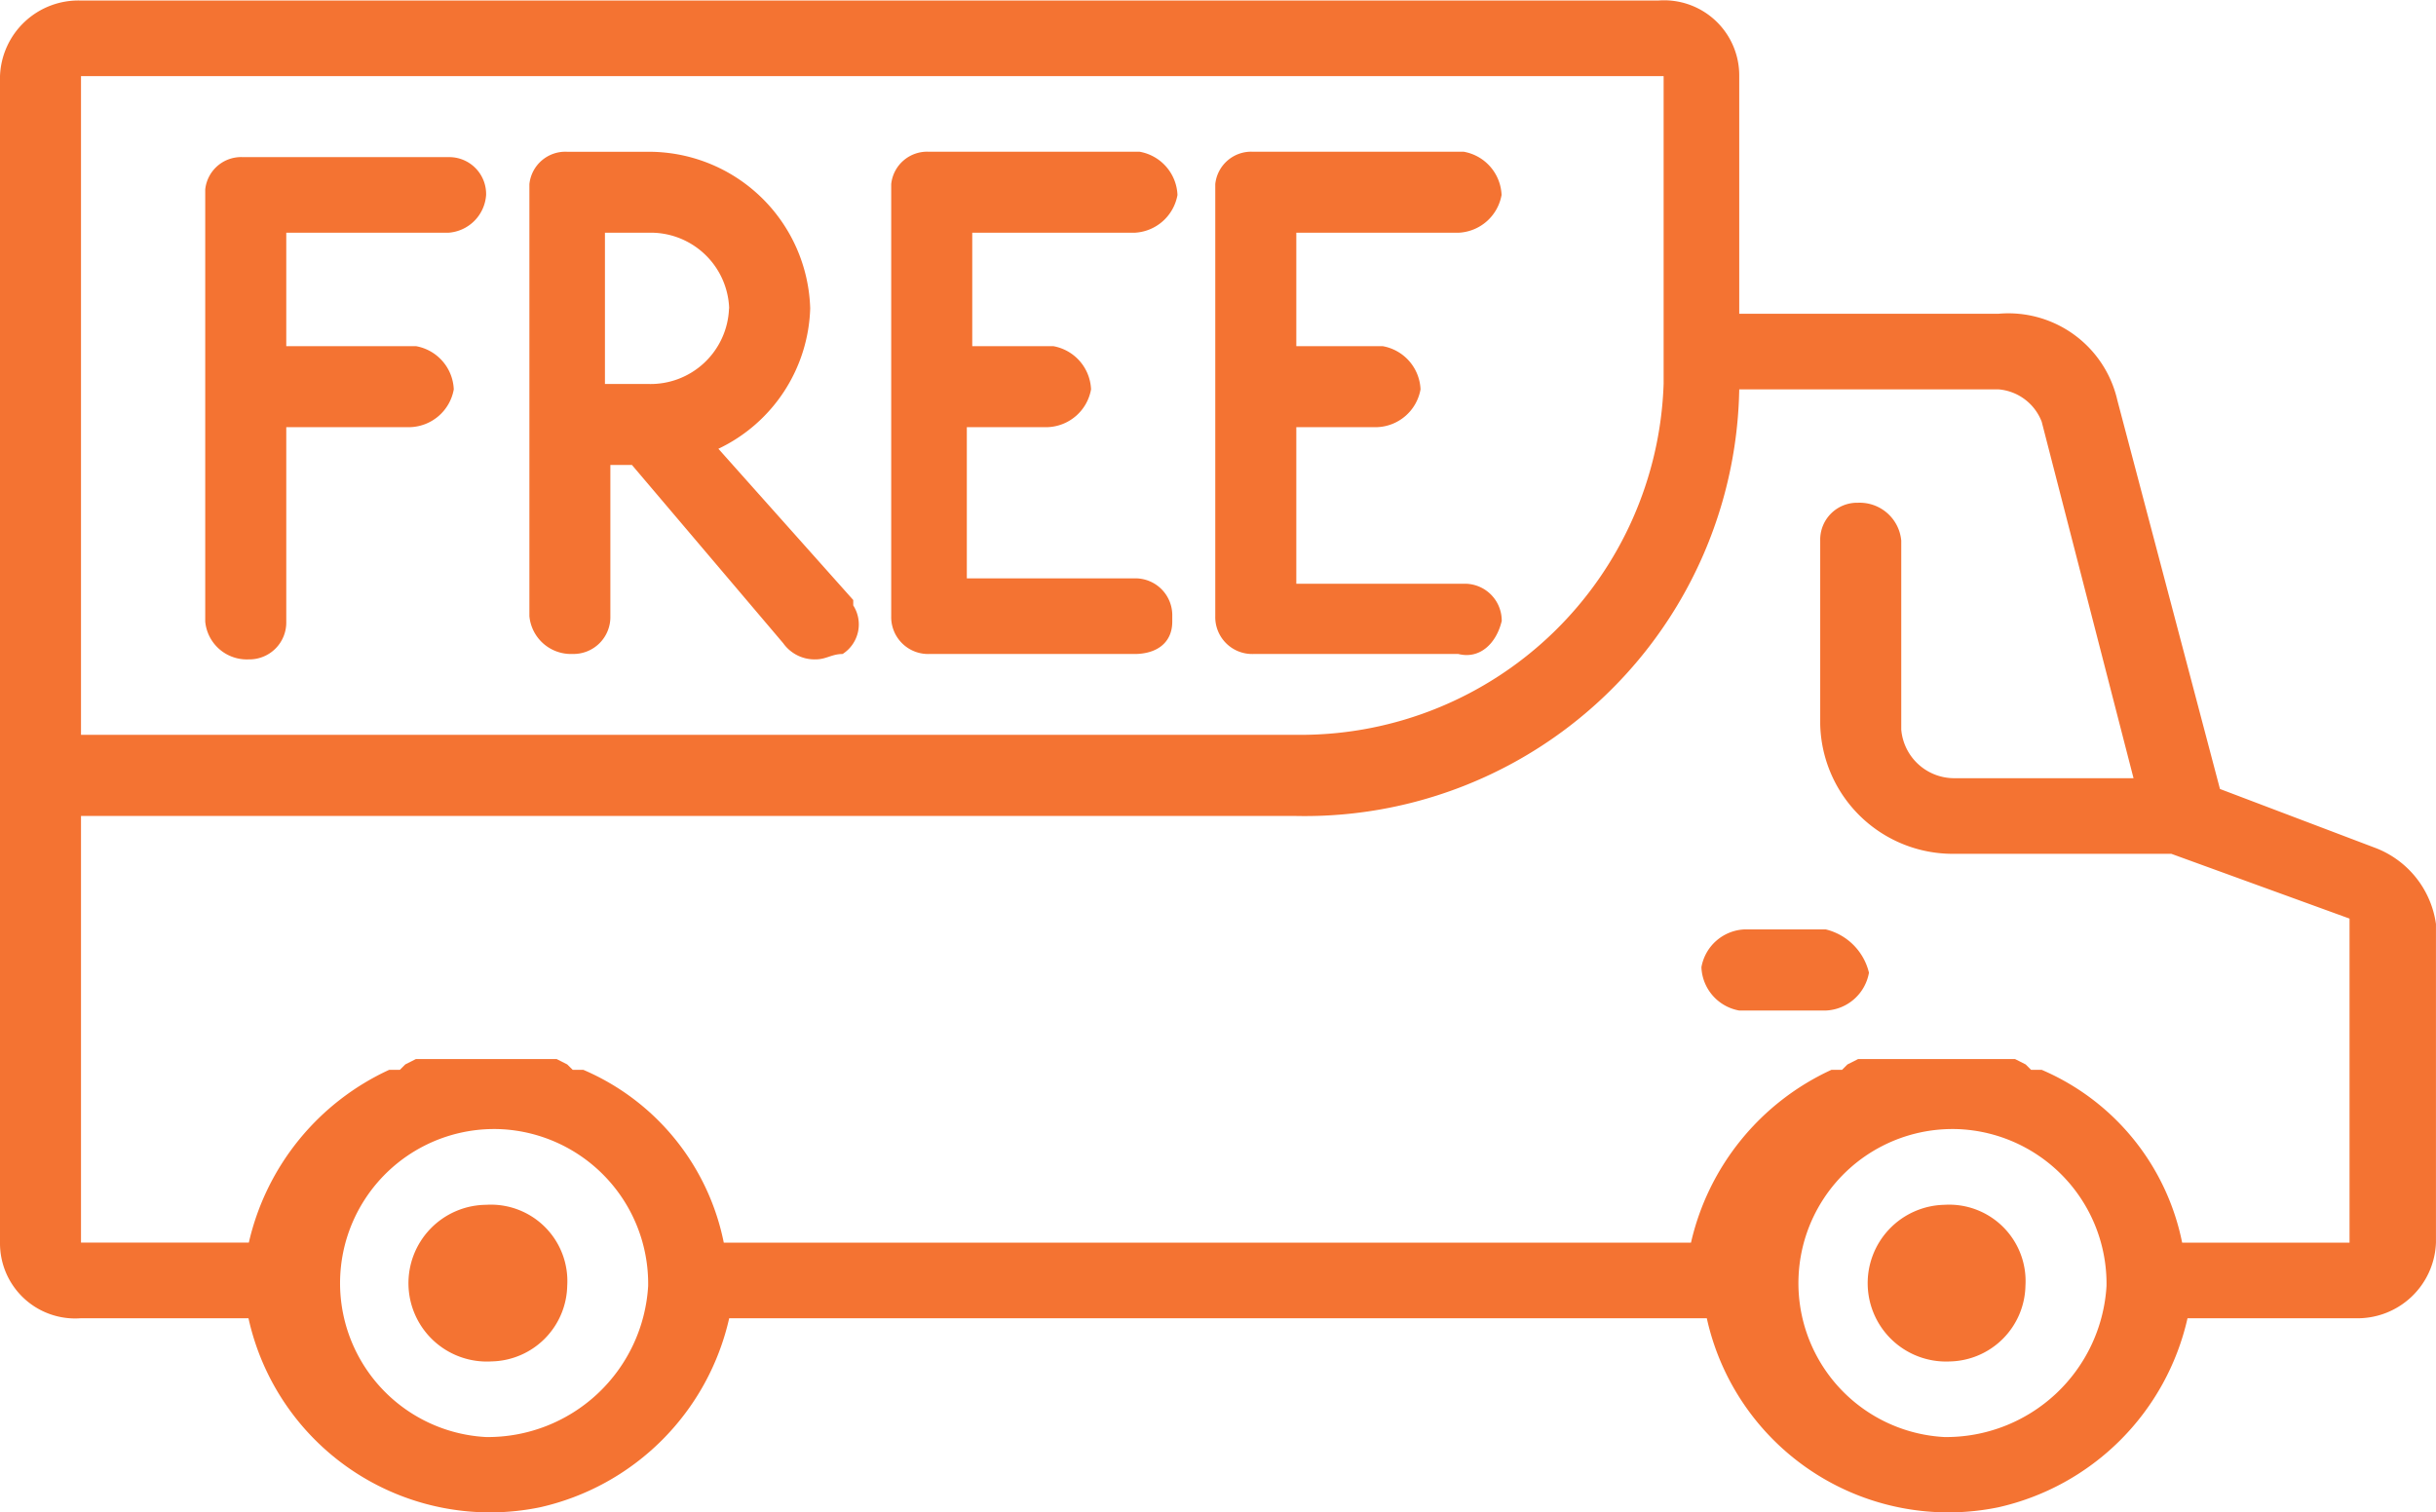 <svg xmlns="http://www.w3.org/2000/svg" width="68.714" height="42.663" viewBox="0 0 68.714 42.663">
  <path id="retail-free-shipping" d="M13.712,33.981a2.211,2.211,0,1,0,.152,4.418A2.179,2.179,0,0,0,16,36.266,2.156,2.156,0,0,0,13.712,33.981Zm41.137,0A2.211,2.211,0,1,0,55,38.4a2.179,2.179,0,0,0,2.133-2.133A2.156,2.156,0,0,0,54.849,33.981ZM51.5,26.211H49.212a1.293,1.293,0,0,0-1.219,1.067A1.293,1.293,0,0,0,49.06,28.5H51.5a1.293,1.293,0,0,0,1.219-1.067A1.653,1.653,0,0,0,51.5,26.211Zm15.541-2.285L62.62,22.249,59.725,11.28a3.152,3.152,0,0,0-3.352-2.438H49.06v-6.7A2.12,2.12,0,0,0,46.774.005H2.285A2.214,2.214,0,0,0,0,2.138v32.91a2.12,2.12,0,0,0,2.285,2.133H7.009a6.978,6.978,0,0,0,8.227,5.333,7.062,7.062,0,0,0,5.333-5.333H48.145a6.978,6.978,0,0,0,8.227,5.333,7.062,7.062,0,0,0,5.333-5.333h4.723a2.214,2.214,0,0,0,2.285-2.133V26.058A2.7,2.7,0,0,0,67.038,23.925ZM2.285,2.138H46.927v8.684a10.248,10.248,0,0,1-10.208,9.9H2.285V2.138ZM13.712,40.533a4.348,4.348,0,0,1,.457-8.684,4.366,4.366,0,0,1,4.114,4.418A4.531,4.531,0,0,1,13.712,40.533Zm41.137,0a4.348,4.348,0,0,1,.457-8.684,4.366,4.366,0,0,1,4.114,4.418A4.531,4.531,0,0,1,54.849,40.533Zm11.427-5.485H61.553a6.744,6.744,0,0,0-3.961-4.875h-.3l-.152-.152h0l-.3-.152H52.412l-.3.152h0l-.152.152h-.3a7.108,7.108,0,0,0-3.961,4.875H20.416a6.744,6.744,0,0,0-3.961-4.875h-.3L16,30.02h0l-.3-.152H11.732l-.3.152h0l-.152.152h-.3a7.108,7.108,0,0,0-3.961,4.875H2.285V23.011H36.566A12.256,12.256,0,0,0,49.06,10.975h7.313a1.429,1.429,0,0,1,1.219.914l2.59,10.056H55.154a1.5,1.5,0,0,1-1.524-1.371V15.241a1.177,1.177,0,0,0-1.219-1.067,1.041,1.041,0,0,0-1.067,1.067v5.18a3.741,3.741,0,0,0,3.809,3.657h6.094l5.028,1.828v9.142ZM12.646,4.423H6.856a1.019,1.019,0,0,0-1.067.914V17.526a1.177,1.177,0,0,0,1.219,1.067,1.041,1.041,0,0,0,1.067-1.067V12.041h3.5A1.293,1.293,0,0,0,12.8,10.975a1.293,1.293,0,0,0-1.067-1.219H8.075v-3.2h4.571A1.145,1.145,0,0,0,13.712,5.49a1.041,1.041,0,0,0-1.067-1.067ZM32,6.556A1.293,1.293,0,0,0,33.214,5.49a1.293,1.293,0,0,0-1.067-1.219H26.206a1.019,1.019,0,0,0-1.067.914V17.374a1.041,1.041,0,0,0,1.067,1.067H32c.609,0,1.067-.3,1.067-.914v-.152A1.041,1.041,0,0,0,32,16.307H27.272V12.041h2.285a1.293,1.293,0,0,0,1.219-1.067A1.293,1.293,0,0,0,29.71,9.756H27.425v-3.2Zm10.36,10.97a1.041,1.041,0,0,0-1.067-1.067H36.566V12.041h2.285a1.293,1.293,0,0,0,1.219-1.067A1.293,1.293,0,0,0,39,9.756H36.566v-3.2h4.571A1.293,1.293,0,0,0,42.356,5.49a1.293,1.293,0,0,0-1.067-1.219H35.347a1.019,1.019,0,0,0-1.067.914V17.374a1.041,1.041,0,0,0,1.067,1.067h5.79c.609.152,1.067-.3,1.219-.914ZM20.264,12.651a4.538,4.538,0,0,0,2.59-3.961,4.554,4.554,0,0,0-4.571-4.418H16a1.019,1.019,0,0,0-1.067.914V17.374A1.177,1.177,0,0,0,16.15,18.44a1.041,1.041,0,0,0,1.067-1.067V13.108h.609l4.266,5.028a1.086,1.086,0,0,0,.914.457c.3,0,.457-.152.762-.152a.992.992,0,0,0,.3-1.371v-.152Zm.3-3.961a2.214,2.214,0,0,1-2.285,2.133H17.064V6.556h1.219A2.214,2.214,0,0,1,20.568,8.689Z" transform="translate(0 0.01)" fill="#f47332"/>
</svg>
